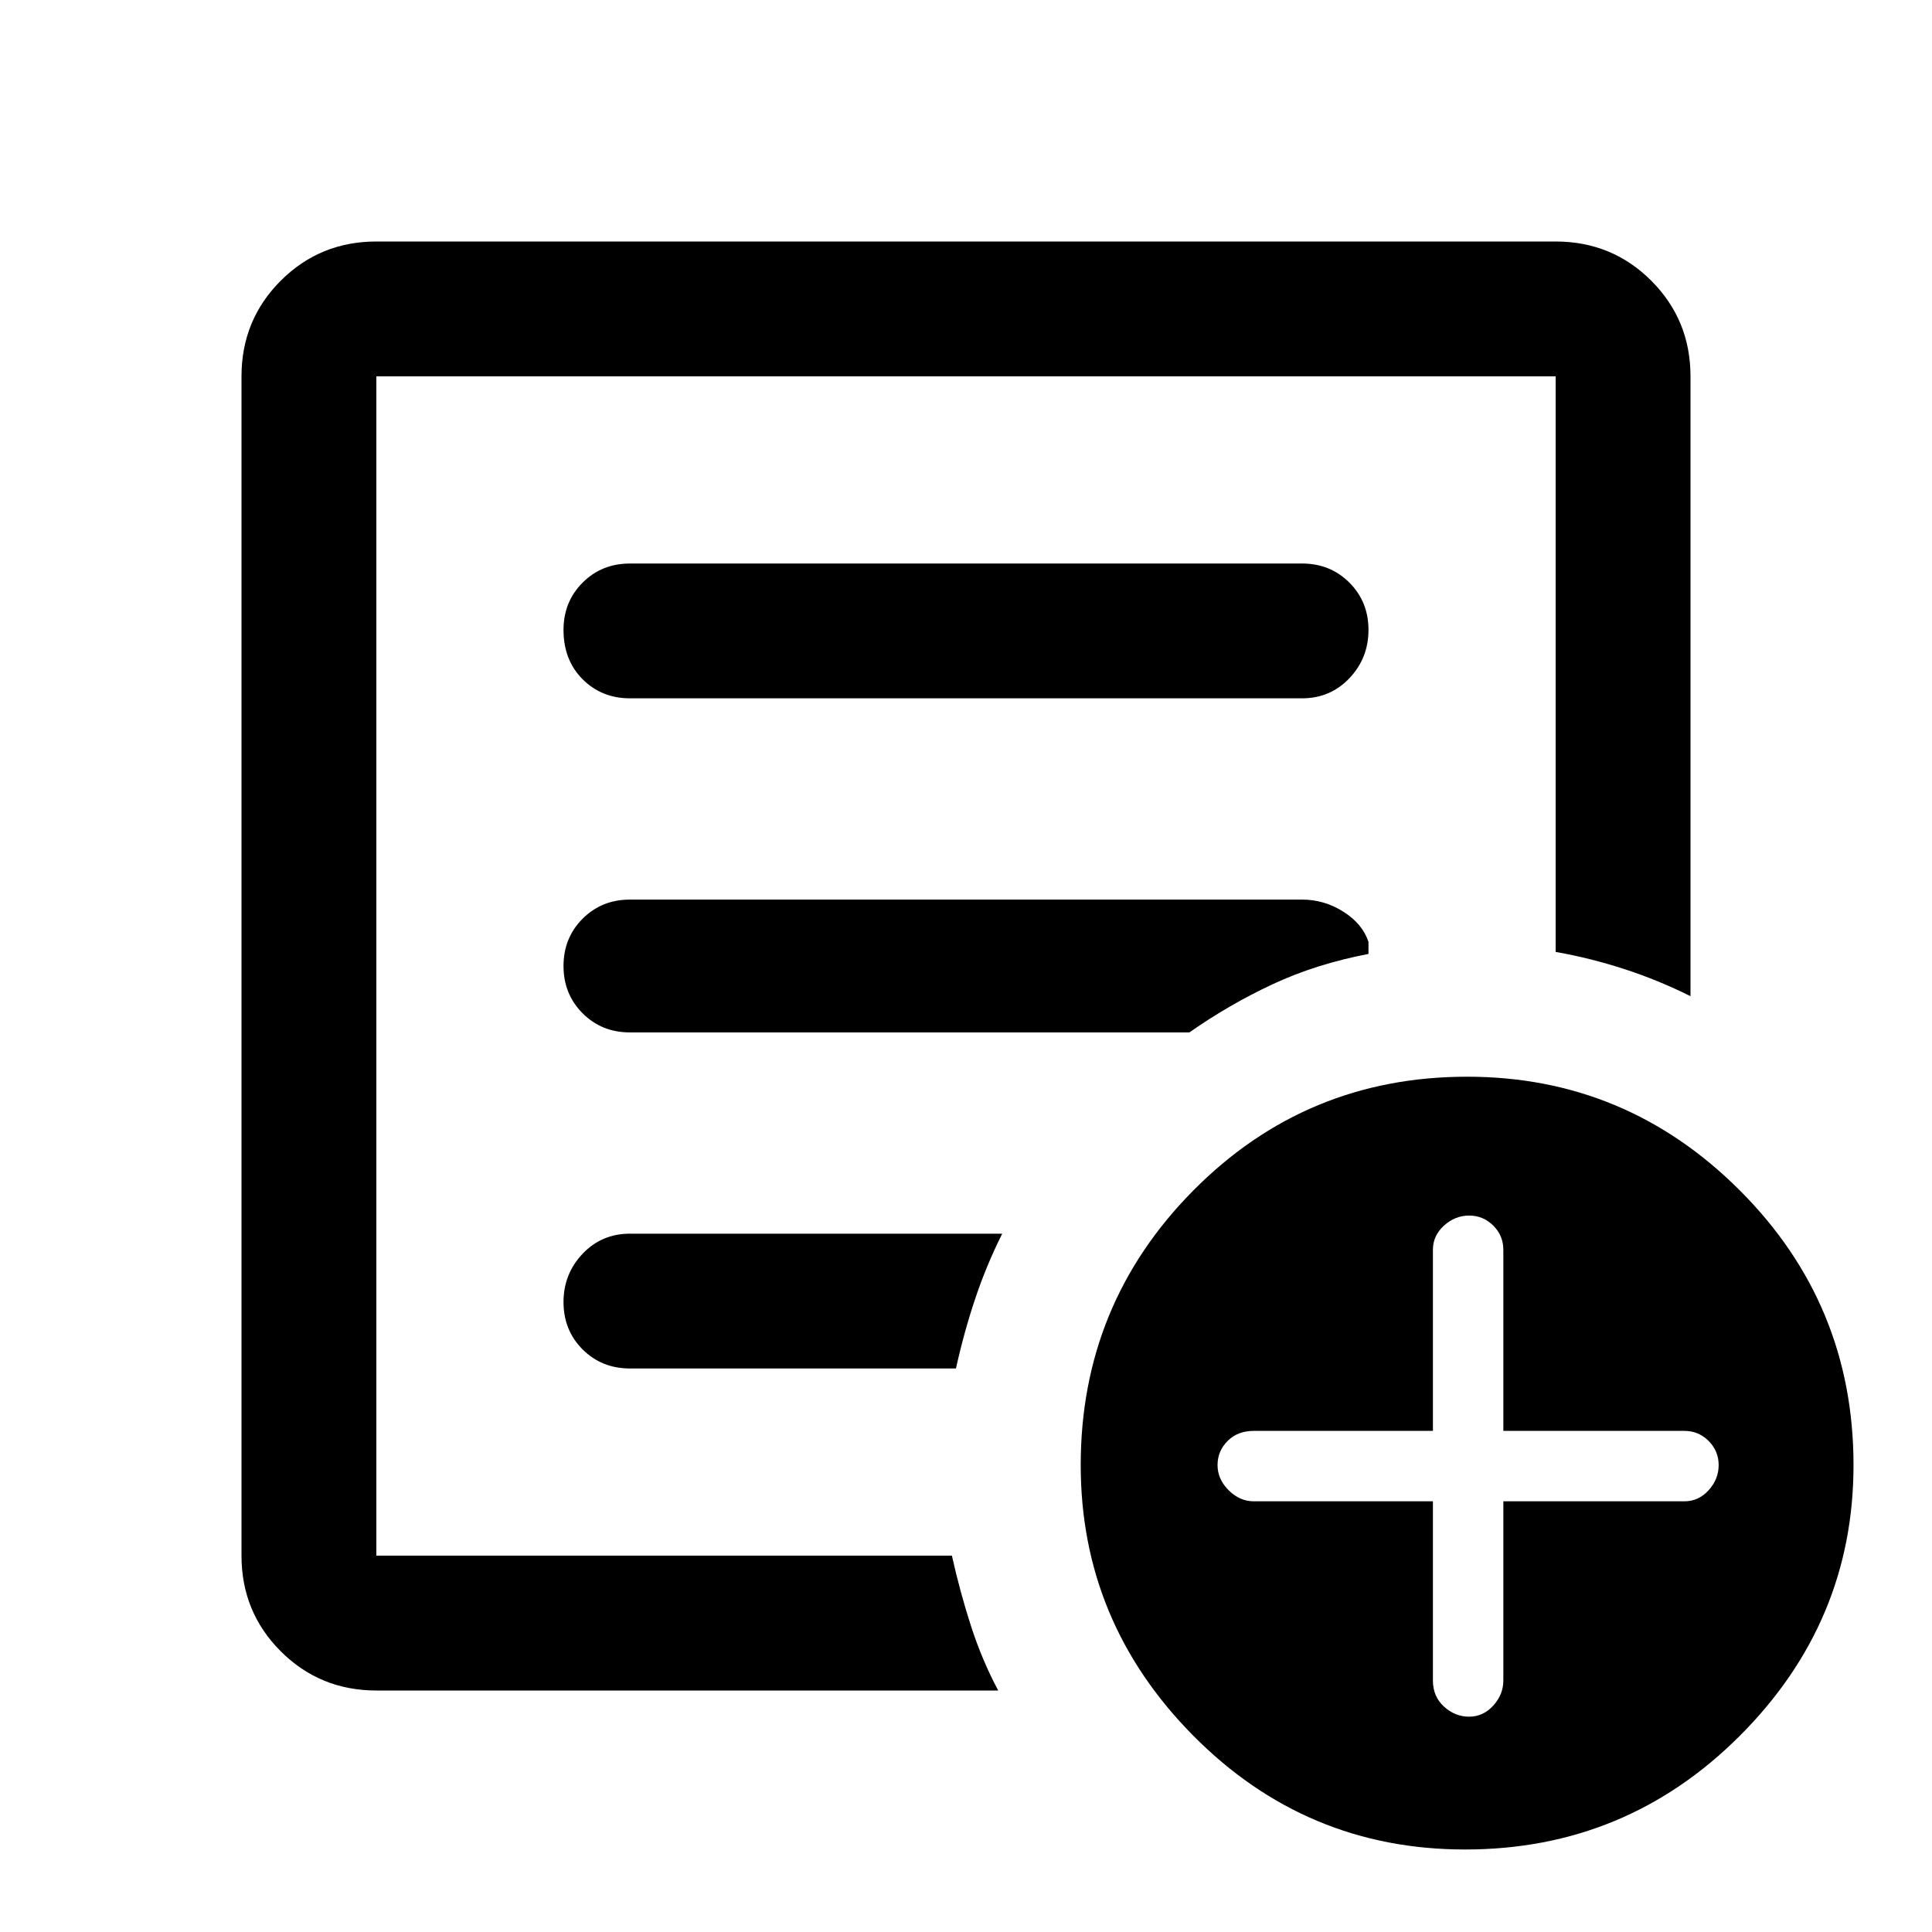 <svg xmlns="http://www.w3.org/2000/svg" height="40" width="40"><path d="M7.792 35q-1.167 0-1.98-.812Q5 33.375 5 32.208V7.792q0-1.167.812-1.98Q6.625 5 7.792 5h24.416q1.167 0 1.98.812.812.813.812 1.98v12.833q-.667-.333-1.375-.563-.708-.229-1.417-.354V7.792H7.792v24.416h11.916q.167.75.396 1.459.229.708.563 1.333Zm0-4.625v1.833V7.792v11.916-.166 10.833Zm3.875-3.417q0 .584.395.98.396.395.98.395h6.75q.166-.75.396-1.437.229-.688.562-1.354h-7.708q-.584 0-.98.416-.395.417-.395 1Zm0-6.958q0 .583.395.979.396.396.98.396h11.583q.833-.583 1.729-1 .896-.417 1.979-.625v-.25q-.125-.375-.521-.625-.395-.25-.854-.25H13.042q-.584 0-.98.396-.395.396-.395.979Zm0-6.958q0 .625.395 1.021.396.395.98.395h13.916q.584 0 .98-.416.395-.417.395-1 0-.584-.395-.979-.396-.396-.98-.396H13.042q-.584 0-.98.396-.395.395-.395.979Zm18.666 25.25q-3.291 0-5.625-2.354-2.333-2.355-2.333-5.605 0-3.333 2.333-5.687 2.334-2.354 5.667-2.354 3.292 0 5.646 2.354t2.354 5.687q0 3.25-2.354 5.605-2.354 2.354-5.688 2.354Zm-.666-7.209v3.709q0 .333.229.541.229.209.521.209.291 0 .5-.23.208-.229.208-.52v-3.709h3.75q.292 0 .5-.229.208-.229.208-.521 0-.291-.208-.5-.208-.208-.5-.208h-3.75v-3.75q0-.292-.208-.5-.209-.208-.5-.208-.292 0-.521.208-.229.208-.229.5v3.75h-3.709q-.333 0-.541.208-.209.209-.209.5 0 .292.23.521.229.229.52.229Z"/></svg>